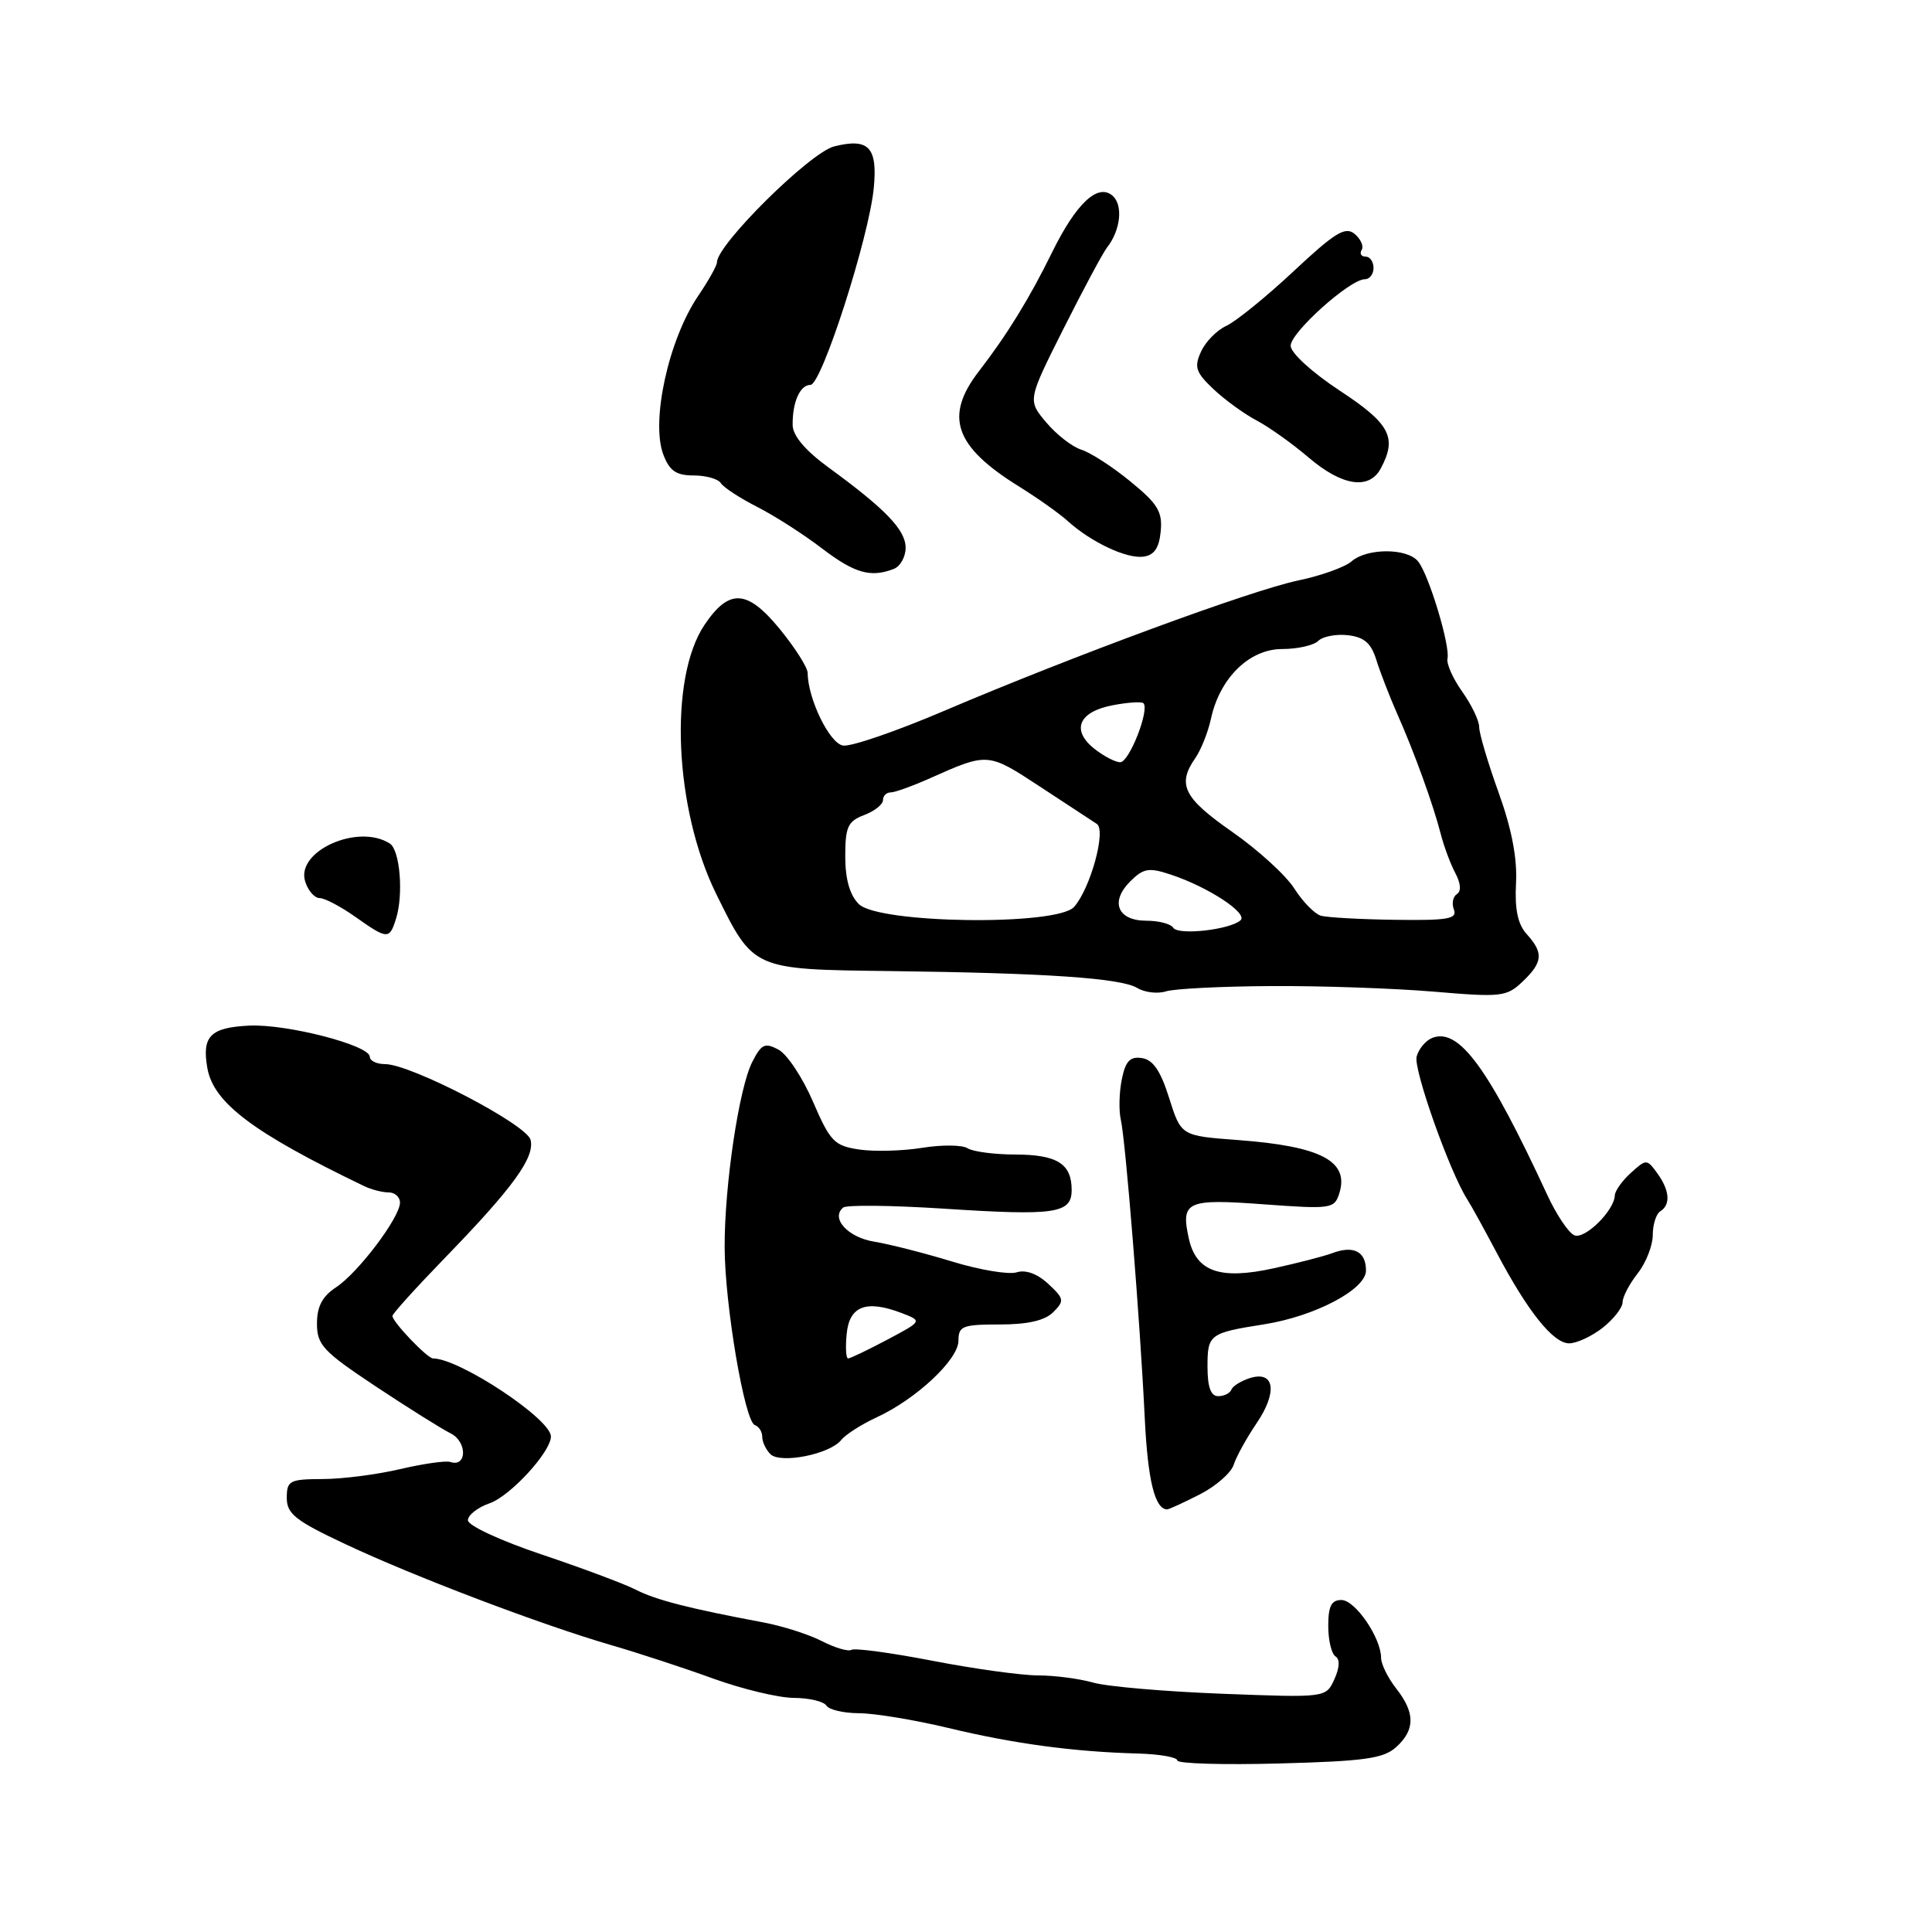 <?xml version="1.0" encoding="UTF-8" standalone="no"?>
<!DOCTYPE svg PUBLIC "-//W3C//DTD SVG 1.1//EN" "http://www.w3.org/Graphics/SVG/1.1/DTD/svg11.dtd" >
<svg xmlns="http://www.w3.org/2000/svg" xmlns:xlink="http://www.w3.org/1999/xlink" version="1.1" viewBox="0 0 256 256">
 <g >
 <path fill="currentColor"
d=" M 185.00 231.50 C 187.53 229.21 187.53 226.95 185.00 223.73 C 183.90 222.33 183.00 220.50 183.00 219.67 C 183.00 217.03 179.57 212.01 177.75 212.01 C 176.42 212.00 176.00 212.83 176.00 215.44 C 176.00 217.33 176.43 219.15 176.96 219.48 C 177.57 219.85 177.51 220.98 176.81 222.51 C 175.70 224.96 175.70 224.96 161.93 224.43 C 154.36 224.14 146.67 223.48 144.84 222.95 C 143.01 222.43 139.71 222.00 137.51 222.00 C 135.30 221.99 129.02 221.12 123.55 220.06 C 118.07 219.00 113.25 218.35 112.83 218.61 C 112.40 218.87 110.65 218.35 108.93 217.47 C 107.21 216.58 103.71 215.46 101.15 214.98 C 91.30 213.13 86.93 212.01 84.26 210.65 C 82.74 209.87 77.11 207.77 71.75 205.97 C 66.35 204.16 62.00 202.14 62.00 201.45 C 62.00 200.76 63.29 199.74 64.88 199.19 C 67.63 198.23 73.00 192.38 73.00 190.34 C 73.00 188.03 60.87 180.00 57.38 180.00 C 56.63 180.00 52.00 175.16 52.00 174.37 C 52.00 174.08 55.13 170.62 58.96 166.67 C 67.99 157.36 70.90 153.35 70.30 151.03 C 69.76 148.97 54.43 141.00 51.02 141.00 C 49.91 141.00 49.00 140.56 49.00 140.03 C 49.00 138.50 37.99 135.66 33.02 135.90 C 27.88 136.15 26.74 137.30 27.47 141.50 C 28.27 146.12 33.53 150.08 48.24 157.16 C 49.19 157.62 50.65 158.00 51.49 158.00 C 52.32 158.00 53.00 158.61 53.00 159.35 C 53.00 161.31 47.46 168.65 44.52 170.58 C 42.71 171.77 42.00 173.12 42.00 175.38 C 42.00 178.21 42.81 179.07 49.75 183.68 C 54.01 186.51 58.50 189.32 59.71 189.93 C 61.93 191.03 61.89 194.46 59.67 193.72 C 59.07 193.52 56.09 193.95 53.04 194.66 C 49.99 195.38 45.36 195.98 42.75 195.98 C 38.37 196.00 38.00 196.19 38.00 198.48 C 38.00 200.59 39.15 201.50 45.75 204.60 C 54.85 208.89 71.79 215.32 81.00 217.99 C 84.58 219.03 90.65 221.02 94.50 222.42 C 98.35 223.81 103.16 224.97 105.19 224.98 C 107.22 224.99 109.16 225.45 109.50 226.00 C 109.84 226.55 111.78 227.00 113.81 227.01 C 115.84 227.01 121.16 227.89 125.64 228.96 C 134.31 231.05 142.25 232.12 150.75 232.35 C 153.64 232.43 156.00 232.84 156.00 233.27 C 156.00 233.69 162.07 233.87 169.50 233.67 C 180.80 233.37 183.32 233.02 185.00 231.50 Z  M 158.97 198.02 C 161.11 196.93 163.13 195.16 163.47 194.09 C 163.81 193.02 165.18 190.54 166.51 188.58 C 169.31 184.45 168.89 181.59 165.63 182.60 C 164.46 182.97 163.35 183.65 163.17 184.13 C 162.98 184.61 162.20 185.00 161.42 185.00 C 160.43 185.00 160.00 183.79 160.00 181.07 C 160.00 176.81 160.26 176.62 167.50 175.48 C 174.26 174.41 181.00 170.85 181.00 168.35 C 181.00 165.82 179.35 164.98 176.50 166.06 C 175.40 166.47 171.91 167.37 168.75 168.06 C 161.63 169.62 158.49 168.50 157.52 164.09 C 156.44 159.18 157.24 158.82 167.48 159.58 C 176.38 160.23 176.81 160.17 177.46 158.14 C 178.82 153.86 175.06 151.88 164.00 151.06 C 156.50 150.50 156.50 150.50 154.92 145.50 C 153.79 141.89 152.78 140.42 151.31 140.20 C 149.73 139.96 149.13 140.60 148.64 143.05 C 148.29 144.78 148.24 147.16 148.51 148.35 C 149.14 151.02 151.08 175.23 151.69 187.99 C 152.09 196.17 153.03 200.00 154.66 200.00 C 154.89 200.00 156.83 199.11 158.97 198.02 Z  M 111.47 190.80 C 112.04 190.09 114.14 188.74 116.13 187.82 C 121.41 185.39 127.00 180.15 127.00 177.65 C 127.00 175.71 127.54 175.50 132.46 175.50 C 136.18 175.50 138.45 174.98 139.56 173.87 C 141.06 172.37 141.01 172.08 138.90 170.12 C 137.46 168.78 135.91 168.21 134.71 168.59 C 133.67 168.92 129.82 168.28 126.16 167.16 C 122.50 166.04 117.86 164.86 115.85 164.53 C 112.36 163.97 110.03 161.43 111.72 160.01 C 112.15 159.64 118.12 159.71 125.00 160.15 C 139.86 161.12 142.00 160.80 142.00 157.68 C 142.00 154.21 140.09 153.00 134.55 152.98 C 131.77 152.98 128.92 152.60 128.21 152.15 C 127.50 151.70 124.80 151.67 122.21 152.09 C 119.62 152.51 115.86 152.61 113.87 152.32 C 110.55 151.83 110.01 151.27 107.73 145.99 C 106.36 142.80 104.30 139.69 103.15 139.08 C 101.35 138.12 100.88 138.34 99.67 140.73 C 97.91 144.20 95.99 157.11 96.02 165.29 C 96.04 172.88 98.67 188.38 100.02 188.83 C 100.56 189.02 101.00 189.71 101.00 190.38 C 101.00 191.05 101.48 192.08 102.08 192.68 C 103.40 194.00 109.99 192.69 111.47 190.80 Z  M 212.37 175.93 C 213.81 174.79 215.00 173.27 215.00 172.56 C 215.00 171.85 215.90 170.13 217.00 168.73 C 218.10 167.33 219.00 165.04 219.00 163.65 C 219.00 162.26 219.45 160.84 220.00 160.50 C 221.40 159.63 221.24 157.72 219.59 155.45 C 218.21 153.56 218.14 153.56 216.09 155.42 C 214.94 156.46 213.99 157.80 213.97 158.40 C 213.91 160.39 210.03 164.23 208.63 163.69 C 207.87 163.40 206.25 160.99 205.02 158.33 C 197.21 141.47 193.33 136.17 189.80 137.52 C 188.92 137.86 187.98 138.98 187.71 140.01 C 187.27 141.69 192.11 155.34 194.43 158.94 C 194.94 159.73 196.67 162.88 198.29 165.94 C 202.42 173.76 205.80 178.00 207.92 178.00 C 208.91 178.00 210.92 177.07 212.37 175.93 Z  M 168.50 130.66 C 175.10 130.62 184.78 130.96 190.00 131.40 C 198.93 132.16 199.63 132.08 201.75 130.07 C 204.44 127.50 204.55 126.27 202.31 123.79 C 201.11 122.47 200.70 120.50 200.88 117.03 C 201.06 113.74 200.30 109.79 198.57 105.01 C 197.16 101.09 196.00 97.19 196.00 96.34 C 196.00 95.50 194.99 93.39 193.76 91.66 C 192.52 89.92 191.64 87.95 191.80 87.26 C 192.18 85.58 189.31 76.08 187.89 74.37 C 186.42 72.60 181.11 72.61 179.08 74.39 C 178.21 75.15 175.03 76.29 172.00 76.92 C 165.79 78.22 142.22 86.90 125.06 94.21 C 118.76 96.90 112.76 98.96 111.71 98.79 C 109.93 98.52 107.05 92.62 107.02 89.17 C 107.01 88.44 105.35 85.83 103.34 83.37 C 99.01 78.08 96.61 77.95 93.35 82.80 C 88.59 89.88 89.34 107.15 94.89 118.43 C 99.86 128.52 99.70 128.45 117.84 128.67 C 138.66 128.93 148.49 129.60 150.69 130.91 C 151.68 131.51 153.40 131.71 154.50 131.36 C 155.60 131.01 161.90 130.69 168.50 130.66 Z  M 52.47 121.75 C 53.49 118.52 53.00 112.63 51.65 111.77 C 47.43 109.07 39.16 112.79 40.44 116.81 C 40.82 118.02 41.68 119.00 42.35 119.00 C 43.01 119.00 45.12 120.10 47.03 121.45 C 51.35 124.50 51.60 124.52 52.47 121.75 Z  M 118.42 75.39 C 119.29 75.06 120.00 73.79 120.00 72.58 C 120.00 70.22 117.35 67.46 109.78 61.94 C 106.71 59.70 105.05 57.74 105.03 56.33 C 104.99 53.30 106.00 51.00 107.39 51.00 C 108.87 51.00 115.15 31.46 115.78 24.91 C 116.30 19.51 115.11 18.25 110.53 19.40 C 107.34 20.20 95.00 32.41 95.00 34.76 C 95.00 35.19 93.89 37.17 92.53 39.18 C 88.59 44.97 86.21 55.82 87.90 60.25 C 88.72 62.40 89.60 63.00 91.92 63.00 C 93.55 63.00 95.16 63.46 95.51 64.01 C 95.85 64.57 98.02 65.99 100.32 67.16 C 102.62 68.33 106.48 70.80 108.89 72.65 C 113.24 75.96 115.35 76.57 118.42 75.39 Z  M 153.80 70.41 C 154.05 67.82 153.42 66.76 149.80 63.81 C 147.44 61.87 144.51 59.97 143.29 59.59 C 142.08 59.21 139.98 57.58 138.63 55.97 C 136.16 53.04 136.16 53.04 140.91 43.58 C 143.52 38.38 146.12 33.53 146.68 32.81 C 148.51 30.48 148.85 27.12 147.38 25.90 C 145.43 24.28 142.57 26.99 139.39 33.47 C 136.42 39.52 133.44 44.36 129.75 49.14 C 125.08 55.17 126.45 59.15 135.05 64.48 C 137.50 66.00 140.40 68.06 141.50 69.06 C 144.58 71.84 149.28 74.06 151.50 73.76 C 152.93 73.58 153.59 72.62 153.80 70.41 Z  M 182.96 62.07 C 185.16 57.97 184.19 56.14 177.52 51.76 C 173.85 49.34 171.03 46.77 171.02 45.82 C 171.00 44.06 178.87 37.00 180.85 37.00 C 181.48 37.00 182.00 36.33 182.00 35.50 C 182.00 34.67 181.52 34.00 180.94 34.00 C 180.36 34.00 180.13 33.60 180.43 33.11 C 180.73 32.63 180.31 31.67 179.49 30.99 C 178.26 29.97 176.89 30.81 171.39 35.96 C 167.75 39.36 163.74 42.61 162.49 43.18 C 161.24 43.75 159.73 45.29 159.14 46.60 C 158.21 48.63 158.44 49.34 160.78 51.55 C 162.28 52.97 164.85 54.84 166.50 55.71 C 168.15 56.58 171.27 58.80 173.43 60.65 C 177.85 64.41 181.42 64.95 182.96 62.07 Z  M 112.19 176.75 C 112.54 173.06 114.77 172.20 119.43 173.97 C 122.23 175.04 122.23 175.04 117.56 177.52 C 114.99 178.88 112.66 180.00 112.38 180.00 C 112.10 180.00 112.01 178.54 112.19 176.75 Z  M 155.46 122.93 C 155.14 122.42 153.54 122.00 151.91 122.00 C 148.09 122.00 147.05 119.50 149.75 116.80 C 151.52 115.04 152.22 114.92 155.14 115.89 C 160.07 117.52 165.40 121.01 164.38 121.94 C 162.99 123.20 156.10 123.97 155.46 122.93 Z  M 113.79 119.79 C 112.60 118.60 112.00 116.49 112.00 113.48 C 112.00 109.57 112.34 108.82 114.50 108.00 C 115.88 107.48 117.00 106.59 117.00 106.02 C 117.00 105.46 117.45 105.00 118.01 105.00 C 118.57 105.00 120.93 104.15 123.26 103.11 C 130.90 99.70 130.90 99.70 137.80 104.23 C 141.37 106.58 144.77 108.80 145.33 109.17 C 146.61 110.00 144.49 117.73 142.32 120.17 C 140.06 122.71 116.40 122.40 113.79 119.79 Z  M 175.00 121.33 C 174.18 121.08 172.60 119.46 171.50 117.73 C 170.40 115.99 166.69 112.61 163.25 110.21 C 156.84 105.74 155.95 103.96 158.37 100.47 C 159.13 99.39 160.07 97.03 160.46 95.23 C 161.63 89.83 165.55 86.00 169.89 86.00 C 171.93 86.00 174.09 85.51 174.68 84.92 C 175.27 84.33 177.04 83.99 178.61 84.17 C 180.78 84.42 181.69 85.22 182.39 87.50 C 182.91 89.15 184.13 92.30 185.10 94.50 C 187.35 99.54 189.91 106.60 190.91 110.52 C 191.34 112.19 192.21 114.52 192.85 115.71 C 193.56 117.06 193.64 118.10 193.05 118.47 C 192.52 118.80 192.34 119.72 192.65 120.53 C 193.12 121.76 191.82 121.98 184.86 121.88 C 180.26 121.82 175.82 121.57 175.00 121.33 Z  M 144.94 99.16 C 141.90 96.69 142.97 94.28 147.49 93.44 C 149.47 93.06 151.28 92.95 151.51 93.18 C 152.36 94.03 149.63 101.00 148.44 101.00 C 147.77 101.00 146.20 100.17 144.94 99.16 Z "/>
</g>
</svg>